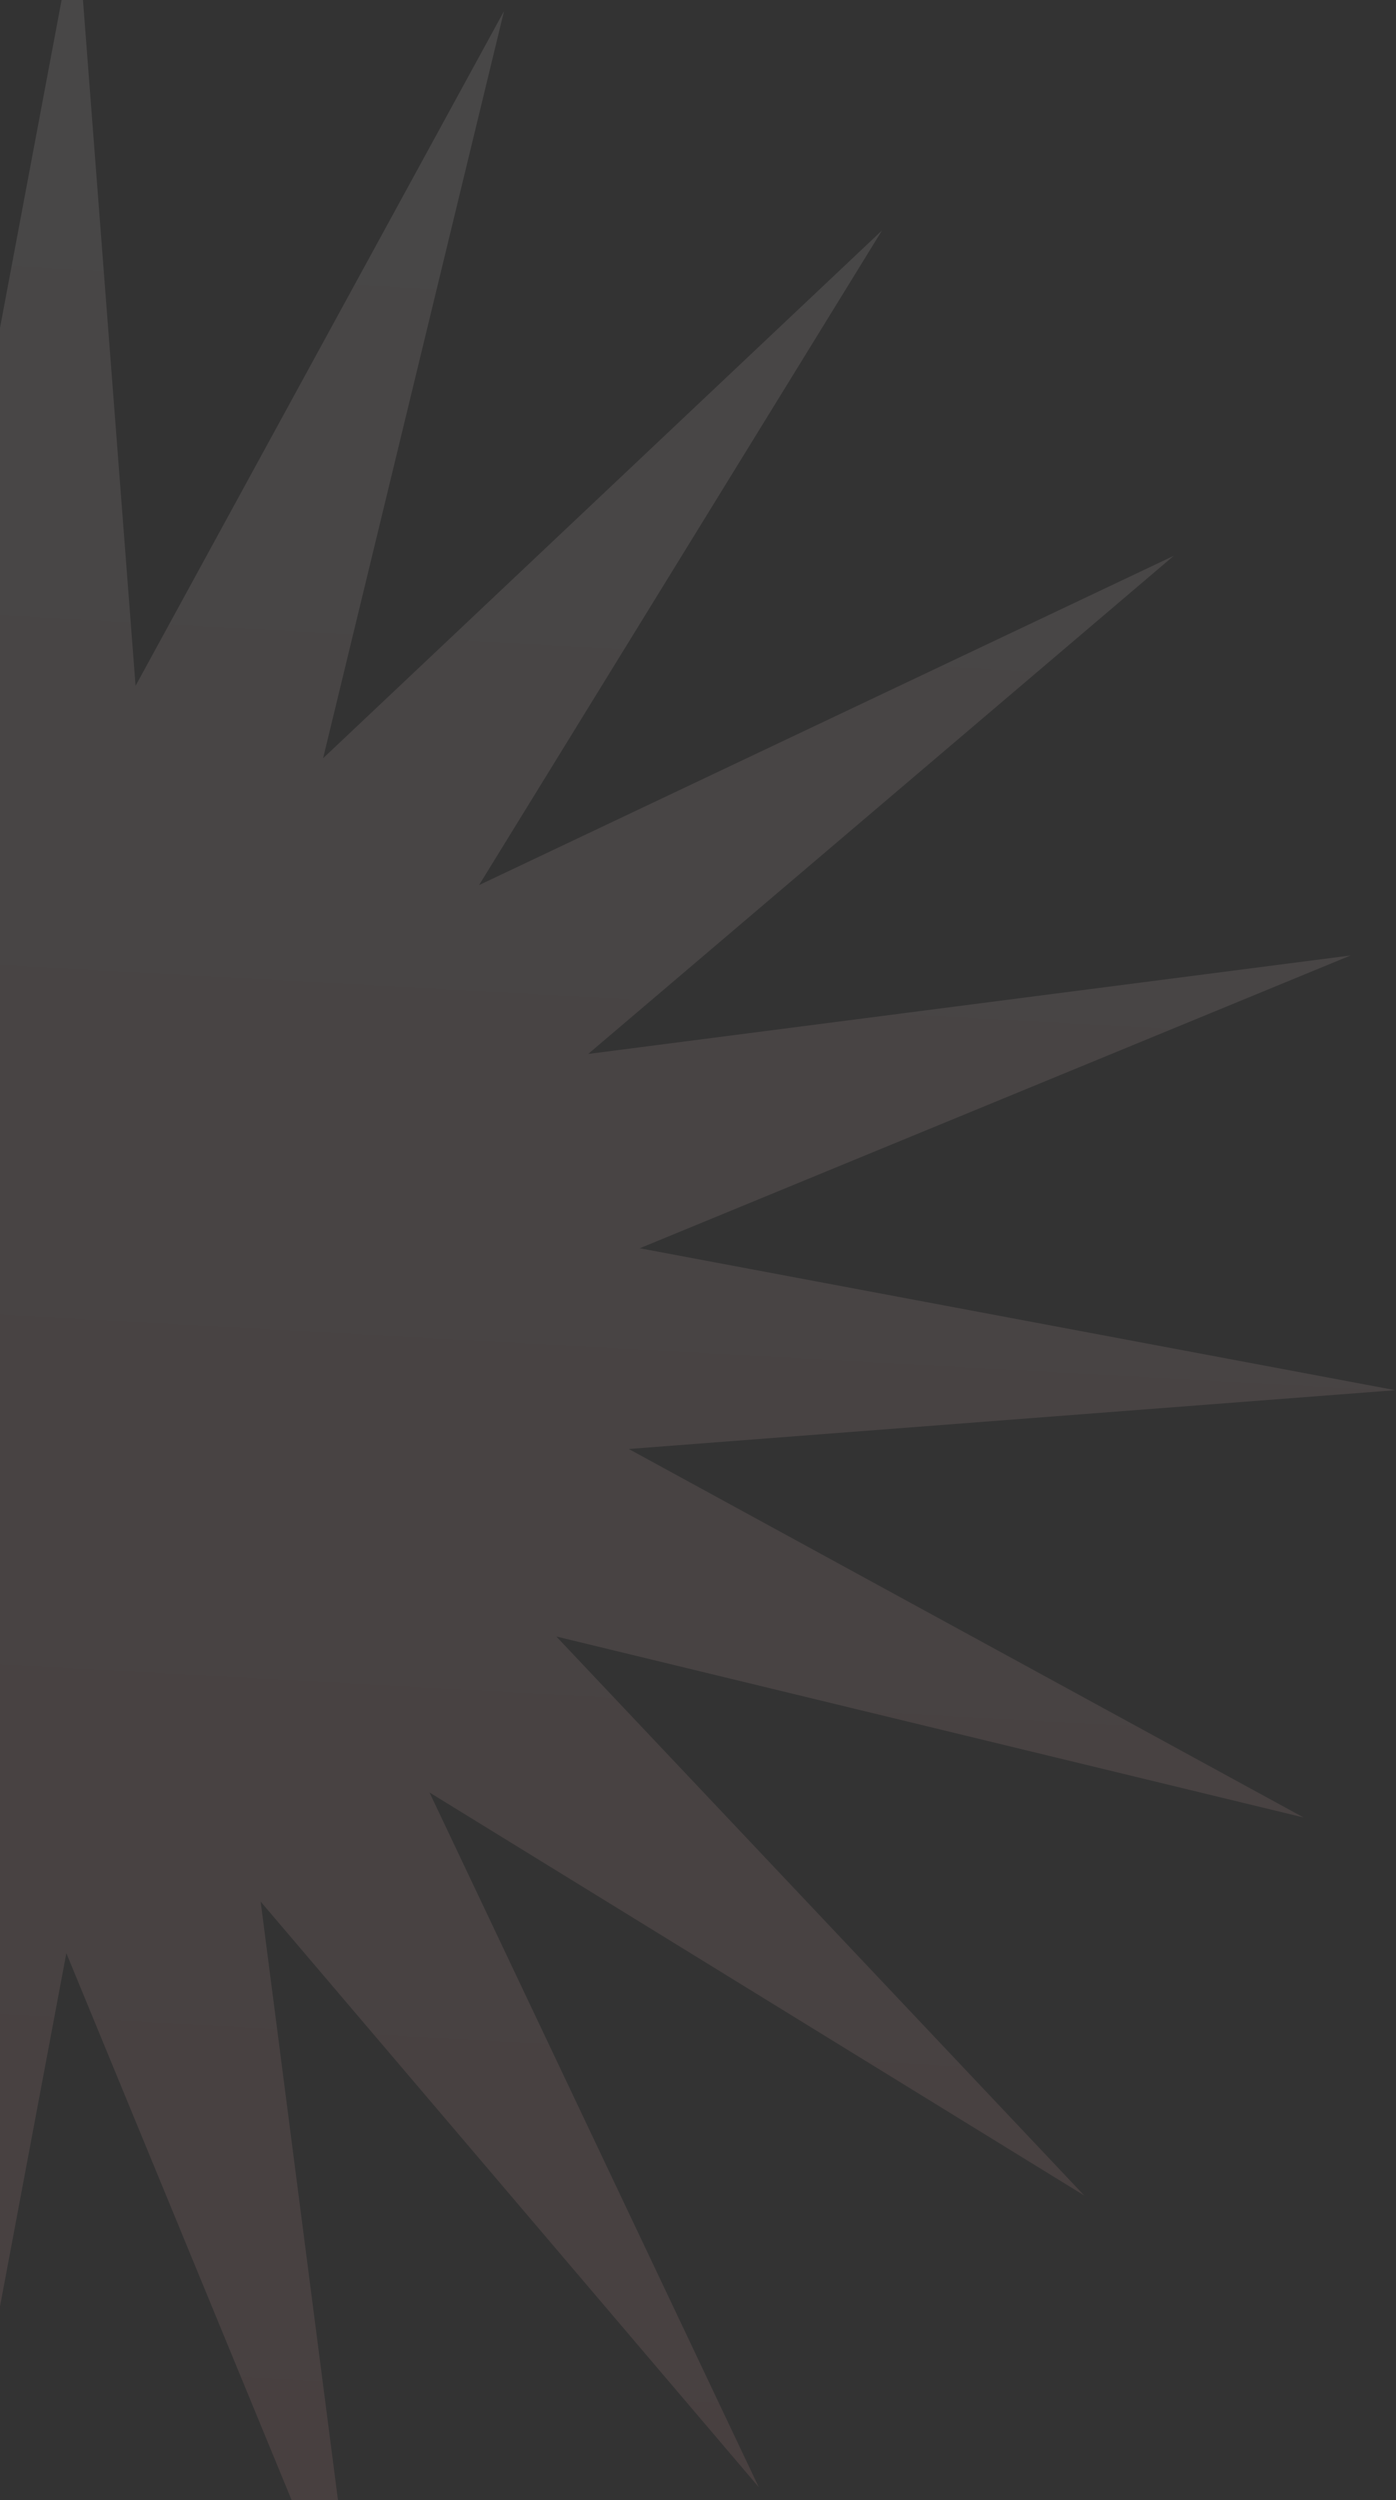 <svg width="507" height="908" viewBox="0 0 507 908" fill="none" xmlns="http://www.w3.org/2000/svg">
<rect x="0" y="0" width="507" height="908" fill="#333333" stroke="none"/>
<path opacity="0.1" d="M27.882 -29.335L49.238 249.063L183.061 4.006L117.342 275.378L320.342 83.669L173.981 321.45L426.287 201.855L213.611 382.77L490.525 346.995L232.353 453.335L506.769 504.882L228.371 526.238L473.427 660.061L202.056 594.342L393.765 797.342L155.984 650.981L275.579 903.287L94.664 690.611L130.439 967.526L24.099 709.353L-27.448 983.769L-48.804 705.371L-182.627 950.428L-116.908 679.056L-319.908 870.765L-173.547 632.984L-425.853 752.579L-213.177 571.664L-490.092 607.439L-231.919 501.099L-506.335 449.552L-227.937 428.196L-472.994 294.373L-201.622 360.092L-393.331 157.092L-155.55 303.453L-275.145 51.147L-94.23 263.823L-130.005 -13.091L-23.665 245.081L27.882 -29.335Z" fill="url(#paint0_linear_2130_22393)"/>
<defs>
<linearGradient id="paint0_linear_2130_22393" x1="27.882" y1="-29.335" x2="-27.448" y2="983.769" gradientUnits="userSpaceOnUse">
<stop stop-color="white"/>
<stop offset="1" stop-color="#FFAFAF"/>
</linearGradient>
</defs>
</svg>
